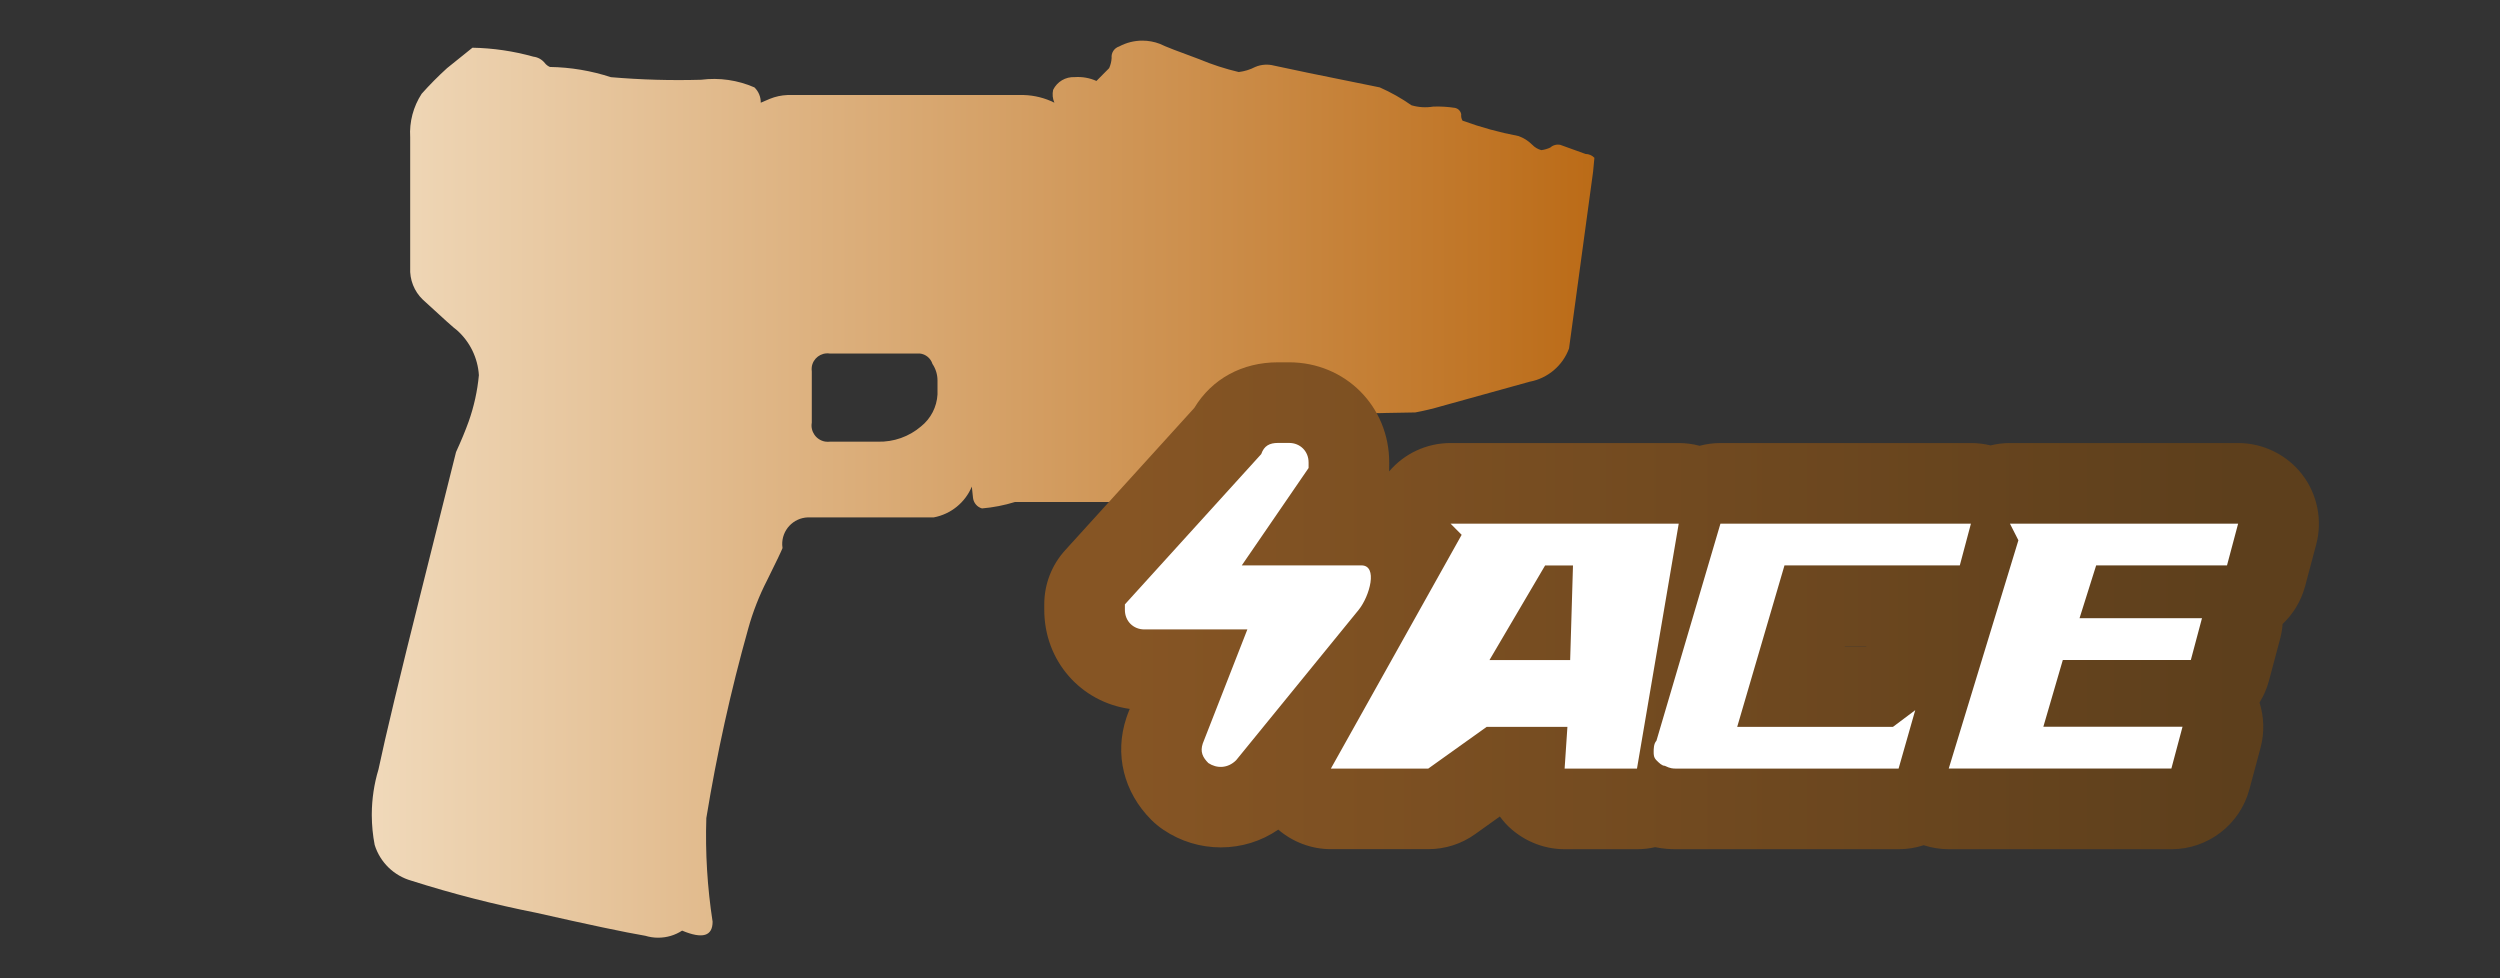 <?xml version="1.0" encoding="utf-8"?>
<!-- Generator: Adobe Illustrator 16.0.0, SVG Export Plug-In . SVG Version: 6.00 Build 0)  -->
<!DOCTYPE svg PUBLIC "-//W3C//DTD SVG 1.1//EN" "http://www.w3.org/Graphics/SVG/1.1/DTD/svg11.dtd">
<svg version="1.1" id="case1" xmlns="http://www.w3.org/2000/svg" xmlns:xlink="http://www.w3.org/1999/xlink" x="0px" y="0px"
	 width="92px" height="36px" viewBox="0 0 92 36" enable-background="new 0 0 92 36" xml:space="preserve">

<rect x="0" y="0" width="92" height="36" fill="#333333" stroke="none"/>

<linearGradient id="shape1_1_" gradientUnits="userSpaceOnUse" x1="13.682" y1="18" x2="58.674" y2="18">
	<stop  offset="2.300000e-007" style="stop-color:#F0D9BA"/>
	<stop  offset="1" style="stop-color:#BB6B17"/>
</linearGradient>
<path id="shape1" fill="url(#shape1_1_)" d="M30.362,16.25c-0.327-0.059-0.546-0.37-0.488-0.696v-1.885
	c-0.008-0.055-0.008-0.11-0.001-0.164c0.044-0.317,0.338-0.54,0.656-0.496h3.318c0.218,0.023,0.402,0.173,0.467,0.383
	c0.121,0.179,0.186,0.391,0.186,0.607v0.516c-0.025,0.461-0.246,0.889-0.606,1.177c-0.442,0.378-1.008,0.577-1.589,0.562h-1.776
	c-0.021,0.002-0.042,0.004-0.063,0.004C30.431,16.257,30.396,16.253,30.362,16.25 M41.187,1.709
	c-0.182,0.057-0.299,0.233-0.279,0.423c-0.007,0.13-0.038,0.257-0.091,0.375l-0.468,0.472c-0.251-0.112-0.526-0.161-0.8-0.141
	c-0.335-0.017-0.648,0.168-0.794,0.469c-0.035,0.159-0.019,0.324,0.047,0.472c-0.35-0.174-0.733-0.27-1.123-0.282h-8.701
	c-0.224,0.009-0.445,0.057-0.653,0.142L27.996,3.78c0.004-0.212-0.08-0.417-0.233-0.564c-0.616-0.269-1.295-0.367-1.963-0.281
	c-1.107,0.031-2.216,0-3.32-0.095c-0.725-0.237-1.481-0.364-2.243-0.376c-0.073-0.03-0.138-0.08-0.187-0.143
	c-0.103-0.13-0.254-0.215-0.419-0.235c-0.732-0.205-1.486-0.316-2.245-0.33c-0.157,0.125-0.469,0.378-0.936,0.753
	c-0.327,0.297-0.639,0.612-0.933,0.942c-0.309,0.475-0.457,1.036-0.422,1.601v4.799c-0.023,0.442,0.147,0.872,0.466,1.177
	c0.749,0.691,1.17,1.068,1.262,1.13c0.472,0.423,0.76,1.015,0.8,1.649c-0.054,0.579-0.18,1.151-0.374,1.7
	c-0.124,0.346-0.28,0.721-0.467,1.129c-0.063,0.252-0.485,1.93-1.261,5.04c-0.811,3.232-1.342,5.445-1.593,6.639
	c-0.161,0.533-0.243,1.086-0.246,1.641v0.057c0.002,0.361,0.037,0.723,0.106,1.08c0.199,0.641,0.709,1.137,1.356,1.318
	c1.504,0.479,3.034,0.871,4.582,1.178c1.934,0.438,3.274,0.721,4.022,0.848c0.151,0.045,0.306,0.07,0.46,0.07h0.028
	c0.304-0.002,0.605-0.09,0.866-0.26c0.749,0.314,1.122,0.205,1.122-0.328c-0.194-1.262-0.272-2.539-0.231-3.814
	c0.384-2.35,0.897-4.676,1.541-6.969c0.171-0.619,0.406-1.219,0.7-1.791c0.342-0.689,0.529-1.082,0.563-1.176
	c-0.006-0.037-0.009-0.076-0.011-0.113c-0.02-0.543,0.403-0.998,0.945-1.016h4.633c0.626-0.119,1.153-0.543,1.399-1.133l0.045,0.424
	c0.025,0.18,0.154,0.331,0.33,0.379c0.412-0.035,0.82-0.115,1.216-0.237h7.291c0.271,0.008,0.541,0.057,0.8,0.143
	c0.437,0.031,0.653-0.268,0.653-0.895v-2.073c0-0.251,0.233-0.376,0.699-0.376l5.284-0.094c0.332-0.062,0.659-0.14,0.981-0.235
	l3.227-0.895c0.666-0.124,1.217-0.588,1.451-1.223l0.885-6.501c0.033-0.317,0.049-0.484,0.049-0.517
	c-0.086-0.088-0.203-0.14-0.326-0.141L57.42,5.331c-0.133-0.028-0.271,0.01-0.371,0.1c-0.105,0.048-0.217,0.08-0.328,0.094
	c-0.125-0.033-0.238-0.099-0.328-0.192c-0.145-0.147-0.32-0.26-0.516-0.327c-0.699-0.133-1.387-0.322-2.056-0.566
	c-0.042-0.071-0.058-0.154-0.048-0.235c-0.021-0.119-0.113-0.212-0.231-0.235c-0.264-0.041-0.532-0.057-0.8-0.047
	c-0.268,0.044-0.541,0.028-0.801-0.049c-0.365-0.257-0.758-0.477-1.166-0.658c-2.184-0.44-3.477-0.707-3.883-0.8
	c-0.231-0.062-0.479-0.046-0.699,0.048c-0.189,0.098-0.395,0.161-0.607,0.187c-0.496-0.117-0.982-0.275-1.452-0.472
	c-0.776-0.284-1.261-0.47-1.447-0.564c-0.209-0.08-0.428-0.12-0.647-0.12C41.746,1.495,41.452,1.567,41.187,1.709"/>
<linearGradient id="shape2_2_" gradientUnits="userSpaceOnUse" x1="457.228" y1="-264.951" x2="416.446" y2="-264.951" gradientTransform="matrix(1 0 0 -1 -374.96 -242.66)">
	<stop  offset="2.300000e-007" style="stop-color:#5D3F1C"/>
	<stop  offset="1" style="stop-color:#865524"/>
</linearGradient>
<path id="shape2_1_" fill="url(#shape2_2_)" d="M71.714,31.251c-0.313,0-0.625-0.05-0.923-0.147
	c-0.297,0.099-0.608,0.147-0.921,0.147h-8.193c-0.185,0-0.447-0.009-0.77-0.075c-0.217,0.051-0.439,0.075-0.664,0.075h-2.664
	c-0.816,0-1.605-0.342-2.166-0.937c-0.078-0.086-0.15-0.174-0.219-0.267l-0.91,0.65c-0.503,0.36-1.1,0.552-1.725,0.552h-3.584
	c-0.717,0-1.402-0.264-1.935-0.719c-0.616,0.424-1.35,0.654-2.114,0.654c-0.75,0-1.478-0.222-2.104-0.642
	c-0.164-0.11-0.315-0.233-0.452-0.37c-1.021-1.021-1.363-2.423-0.92-3.753l0.044-0.128l0.08-0.203
	c-1.801-0.254-3.145-1.765-3.145-3.646V22.24c0-0.741,0.274-1.45,0.773-1.996l4.748-5.232c0.646-1.069,1.762-1.679,3.079-1.679h0.41
	c2.065,0,3.684,1.618,3.684,3.684c0,0-0.001,0.289-0.003,0.331c0.555-0.653,1.372-1.044,2.26-1.044h8.398
	c0.261,0,0.518,0.034,0.768,0.101c0.25-0.067,0.508-0.101,0.771-0.101h9.218c0.243,0,0.482,0.029,0.717,0.087
	c0.233-0.058,0.475-0.087,0.719-0.087h8.396c0.917,0,1.797,0.433,2.354,1.159c0.56,0.726,0.752,1.689,0.515,2.573l-0.407,1.532
	c-0.146,0.541-0.433,1.02-0.829,1.395c-0.014,0.188-0.045,0.372-0.094,0.555l-0.41,1.537c-0.075,0.282-0.192,0.551-0.346,0.799
	c0.168,0.532,0.185,1.109,0.04,1.656l-0.413,1.539c-0.347,1.297-1.524,2.202-2.866,2.202H71.714z M68.675,23.782l0.013-0.009h-0.794
	l-0.002,0.009H68.675z"/>
<path id="ACE" fill="#FFFFFF" d="M45.903,23.163h-3.79c-0.409,0-0.717-0.308-0.717-0.718c0-0.104,0-0.104,0-0.204l5.018-5.531
	c0.103-0.307,0.31-0.41,0.615-0.41h0.41c0.409,0,0.717,0.308,0.717,0.717c0,0.102,0,0.205,0,0.205l-2.458,3.584h4.402
	c0.615,0,0.31,1.127-0.103,1.639l-4.507,5.531c-0.309,0.308-0.717,0.308-1.023,0.104c-0.205-0.206-0.309-0.41-0.205-0.719
	L45.903,23.163L45.903,23.163L45.903,23.163z M53.38,19.271l0.409,0.41l-4.813,8.603h3.584l2.15-1.536h2.971l-0.103,1.536h2.663
	l1.536-9.013H53.38L53.38,19.271z M57.886,20.809l-0.104,3.482h-2.97l2.048-3.482H57.886L57.886,20.809z M61.677,28.284h8.191
	l0.613-2.15l-0.819,0.614h-5.733l1.74-5.941h6.452l0.409-1.535h-9.218l-2.355,7.988c-0.102,0.104-0.102,0.309-0.102,0.409
	c0,0.103,0,0.205,0.103,0.31c0.102,0.103,0.205,0.203,0.307,0.203C61.47,28.284,61.574,28.284,61.677,28.284L61.677,28.284
	L61.677,28.284z M73.966,19.271l0.311,0.612l-2.563,8.398h8.193l0.41-1.536h-5.122l0.717-2.458h4.711l0.41-1.537h-4.506l0.612-1.944
	h4.815l0.409-1.535H73.966L73.966,19.271z"/>
</svg>

